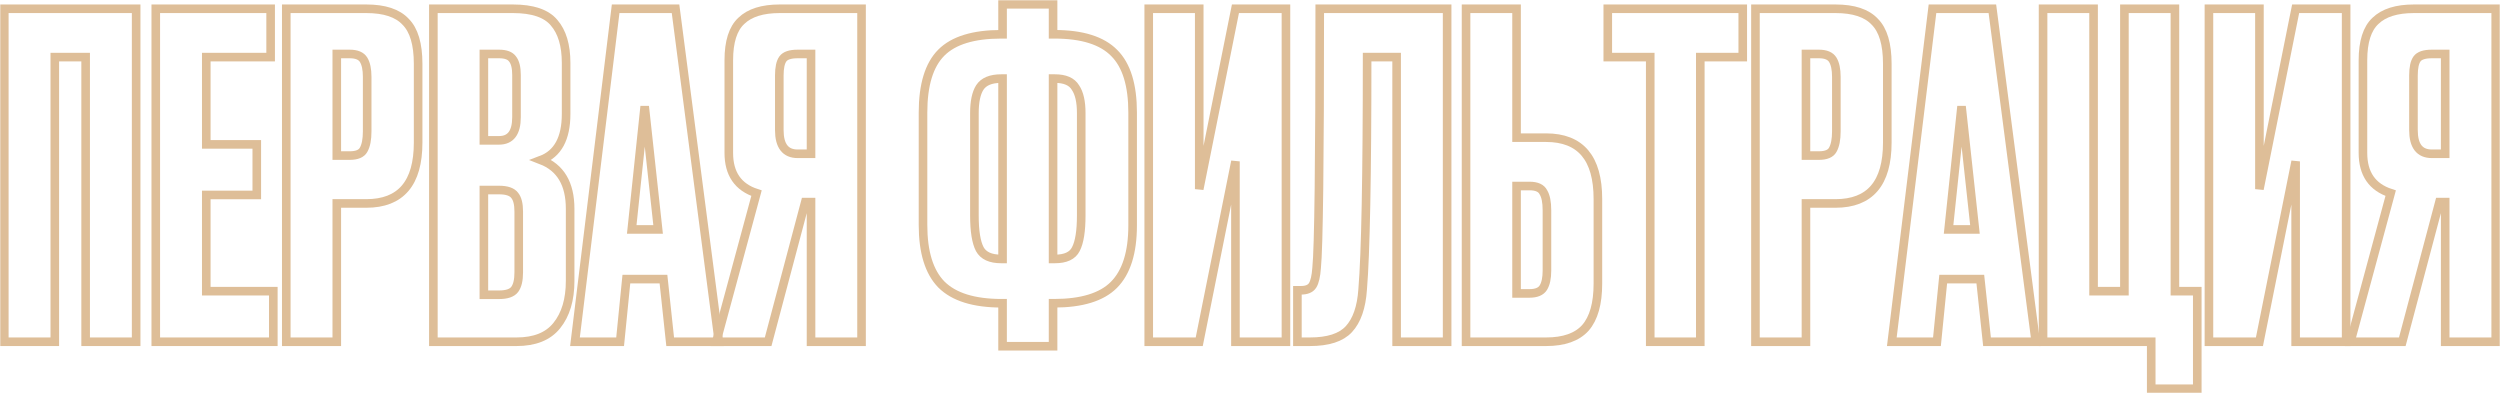 <svg width="1164" height="183" viewBox="0 0 1164 183" fill="none" xmlns="http://www.w3.org/2000/svg">
<mask id="path-1-outside-1_1960_5013" maskUnits="userSpaceOnUse" x="0" y="0" width="1164" height="183" fill="black">
<rect fill="white" width="1164" height="183"/>
<path d="M2 159.12V4.084H63.389V159.12H39.874V26.589H25.515V159.12H2Z"/>
<path d="M72.528 4.084H126.01V26.589H96.043V67.224H119.558V90.771H96.043V135.573H127.258V159.12H72.528V4.084Z"/>
<path d="M170.541 94.73H156.807V159.12H133.291V4.084H170.541C179.004 4.084 185.108 6.098 188.854 10.127C192.739 14.017 194.681 20.546 194.681 29.715V66.39C194.681 85.283 186.634 94.73 170.541 94.73ZM156.807 25.13V72.433H162.842C166.171 72.433 168.322 71.53 169.293 69.724C170.403 67.779 170.957 64.931 170.957 61.18V35.758C170.957 32.285 170.403 29.645 169.293 27.839C168.183 26.033 166.032 25.13 162.842 25.13H156.807Z"/>
<path d="M201.777 159.12V4.084H238.819C247.976 4.084 254.357 6.237 257.964 10.544C261.71 14.85 263.583 21.102 263.583 29.298V53.054C263.583 64.445 259.698 71.6 251.929 74.517C260.947 77.99 265.456 85.561 265.456 97.231V130.78C265.456 139.532 263.375 146.478 259.213 151.618C255.19 156.619 248.947 159.12 240.484 159.12H201.777ZM232.368 88.478H225.293V137.24H232.368C235.975 137.24 238.403 136.406 239.652 134.739C240.9 133.072 241.524 130.433 241.524 126.821V98.481C241.524 95.008 240.9 92.507 239.652 90.979C238.403 89.312 235.975 88.478 232.368 88.478ZM232.368 25.13H225.293V65.348H232.368C237.779 65.348 240.484 61.736 240.484 54.512V34.924C240.484 31.451 239.86 28.951 238.611 27.423C237.501 25.894 235.42 25.13 232.368 25.13Z"/>
<path d="M312.033 159.12L308.911 129.946H291.639L288.726 159.12H267.708L286.645 4.084H314.53L334.716 159.12H312.033ZM300.171 49.511L294.136 106.816H306.414L300.171 49.511Z"/>
<path d="M377.62 94.105H374.915L357.642 159.12H333.503L352.232 89.937C343.63 87.159 339.33 80.907 339.33 71.183V28.048C339.33 19.435 341.272 13.322 345.156 9.71C349.041 5.959 355.007 4.084 363.053 4.084H401.135V159.12H377.62V94.105ZM377.62 71.6V25.13H371.377C367.909 25.13 365.62 25.894 364.51 27.423C363.4 28.951 362.845 31.521 362.845 35.133V60.555C362.845 67.918 365.689 71.6 371.377 71.6H377.62Z"/>
<path d="M466.796 2H490.311V15.962H490.935C503.837 15.962 513.133 18.879 518.821 24.714C524.509 30.409 527.353 39.648 527.353 52.428V104.941C527.353 117.582 524.439 126.821 518.612 132.655C512.924 138.351 503.629 141.199 490.727 141.199H490.311V161.204H466.796V141.199H466.379C453.477 141.199 444.113 138.282 438.286 132.447C432.598 126.612 429.754 117.374 429.754 104.732V52.428C429.754 39.509 432.598 30.201 438.286 24.505C443.974 18.809 453.269 15.962 466.171 15.962H466.796V2ZM466.796 36.591H466.171C461.316 36.591 457.986 37.981 456.183 40.759C454.518 43.398 453.685 47.358 453.685 52.637V100.356C453.685 107.58 454.518 112.79 456.183 115.985C457.847 119.041 461.177 120.569 466.171 120.569H466.796V36.591ZM490.311 36.591V120.569H491.143C496.138 120.569 499.398 119.041 500.924 115.985C502.589 112.79 503.421 107.58 503.421 100.356V52.637C503.421 47.358 502.52 43.398 500.716 40.759C499.051 37.981 495.86 36.591 491.143 36.591H490.311Z"/>
<path d="M575.221 159.12V75.142L558.364 159.12H534.849V4.084H558.364V88.062L575.221 4.084H598.736V159.12H575.221Z"/>
<path d="M650.268 159.12V26.589H636.534C636.534 82.019 635.84 118.069 634.453 134.739C633.898 143.075 631.747 149.257 628.001 153.285C624.394 157.175 618.359 159.12 609.897 159.12H604.07V135.156H605.735C608.371 135.156 610.174 134.392 611.145 132.864C612.117 131.336 612.741 128.627 613.018 124.737C613.989 115.429 614.475 75.212 614.475 4.084H673.783V159.12H650.268Z"/>
<path d="M706.107 64.098H719.842C735.935 64.098 743.981 73.614 743.981 92.646V132.03C743.981 141.338 742.039 148.215 738.155 152.66C734.27 156.967 728.166 159.12 719.842 159.12H682.592V4.084H706.107V64.098ZM706.107 136.615H712.142C715.333 136.615 717.483 135.712 718.593 133.906C719.703 132.1 720.258 129.46 720.258 125.987V97.856C720.258 94.105 719.703 91.326 718.593 89.52C717.622 87.576 715.472 86.603 712.142 86.603H706.107V136.615Z"/>
<path d="M748.581 4.084H811.427V26.589H791.657V159.12H768.35V26.589H748.581V4.084Z"/>
<path d="M854.588 94.73H840.853V159.12H817.338V4.084H854.588C863.051 4.084 869.155 6.098 872.901 10.127C876.785 14.017 878.728 20.546 878.728 29.715V66.39C878.728 85.283 870.681 94.73 854.588 94.73ZM840.853 25.13V72.433H846.888C850.218 72.433 852.368 71.53 853.339 69.724C854.449 67.779 855.004 64.931 855.004 61.18V35.758C855.004 32.285 854.449 29.645 853.339 27.839C852.229 26.033 850.079 25.13 846.888 25.13H840.853Z"/>
<path d="M925.155 159.12L922.033 129.946H904.761L901.848 159.12H880.83L899.767 4.084H927.652L947.838 159.12H925.155ZM913.293 49.511L907.258 106.816H919.536L913.293 49.511Z"/>
<path d="M1001.61 181V159.12H951.252V4.084H974.767V135.573H989.126V4.084H1012.64V135.573H1023.05V181H1001.61Z"/>
<path d="M1068.85 159.12V75.142L1051.99 159.12H1028.48V4.084H1051.99V88.062L1068.85 4.084H1092.36V159.12H1068.85Z"/>
<path d="M1138.48 94.105H1135.78L1118.51 159.12H1094.37L1113.1 89.937C1104.5 87.159 1100.19 80.907 1100.19 71.183V28.048C1100.19 19.435 1102.14 13.322 1106.02 9.71C1109.91 5.959 1115.87 4.084 1123.92 4.084H1162V159.12H1138.48V94.105ZM1138.48 71.6V25.13H1132.24C1128.77 25.13 1126.48 25.894 1125.37 27.423C1124.26 28.951 1123.71 31.521 1123.71 35.133V60.555C1123.71 67.918 1126.55 71.6 1132.24 71.6H1138.48Z"/>
</mask>
<path d="M2 159.12V4.084H63.389V159.12H39.874V26.589H25.515V159.12H2Z" stroke="#DEBE98" stroke-width="4" mask="url(#path-1-outside-1_1960_5013)"/>
<path d="M72.528 4.084H126.01V26.589H96.043V67.224H119.558V90.771H96.043V135.573H127.258V159.12H72.528V4.084Z" stroke="#DEBE98" stroke-width="4" mask="url(#path-1-outside-1_1960_5013)"/>
<path d="M170.541 94.73H156.807V159.12H133.291V4.084H170.541C179.004 4.084 185.108 6.098 188.854 10.127C192.739 14.017 194.681 20.546 194.681 29.715V66.39C194.681 85.283 186.634 94.73 170.541 94.73ZM156.807 25.13V72.433H162.842C166.171 72.433 168.322 71.53 169.293 69.724C170.403 67.779 170.957 64.931 170.957 61.18V35.758C170.957 32.285 170.403 29.645 169.293 27.839C168.183 26.033 166.032 25.13 162.842 25.13H156.807Z" stroke="#DEBE98" stroke-width="4" mask="url(#path-1-outside-1_1960_5013)"/>
<path d="M201.777 159.12V4.084H238.819C247.976 4.084 254.357 6.237 257.964 10.544C261.71 14.85 263.583 21.102 263.583 29.298V53.054C263.583 64.445 259.698 71.6 251.929 74.517C260.947 77.99 265.456 85.561 265.456 97.231V130.78C265.456 139.532 263.375 146.478 259.213 151.618C255.19 156.619 248.947 159.12 240.484 159.12H201.777ZM232.368 88.478H225.293V137.24H232.368C235.975 137.24 238.403 136.406 239.652 134.739C240.9 133.072 241.524 130.433 241.524 126.821V98.481C241.524 95.008 240.9 92.507 239.652 90.979C238.403 89.312 235.975 88.478 232.368 88.478ZM232.368 25.13H225.293V65.348H232.368C237.779 65.348 240.484 61.736 240.484 54.512V34.924C240.484 31.451 239.86 28.951 238.611 27.423C237.501 25.894 235.42 25.13 232.368 25.13Z" stroke="#DEBE98" stroke-width="4" mask="url(#path-1-outside-1_1960_5013)"/>
<path d="M312.033 159.12L308.911 129.946H291.639L288.726 159.12H267.708L286.645 4.084H314.53L334.716 159.12H312.033ZM300.171 49.511L294.136 106.816H306.414L300.171 49.511Z" stroke="#DEBE98" stroke-width="4" mask="url(#path-1-outside-1_1960_5013)"/>
<path d="M377.62 94.105H374.915L357.642 159.12H333.503L352.232 89.937C343.63 87.159 339.33 80.907 339.33 71.183V28.048C339.33 19.435 341.272 13.322 345.156 9.71C349.041 5.959 355.007 4.084 363.053 4.084H401.135V159.12H377.62V94.105ZM377.62 71.6V25.13H371.377C367.909 25.13 365.62 25.894 364.51 27.423C363.4 28.951 362.845 31.521 362.845 35.133V60.555C362.845 67.918 365.689 71.6 371.377 71.6H377.62Z" stroke="#DEBE98" stroke-width="4" mask="url(#path-1-outside-1_1960_5013)"/>
<path d="M466.796 2H490.311V15.962H490.935C503.837 15.962 513.133 18.879 518.821 24.714C524.509 30.409 527.353 39.648 527.353 52.428V104.941C527.353 117.582 524.439 126.821 518.612 132.655C512.924 138.351 503.629 141.199 490.727 141.199H490.311V161.204H466.796V141.199H466.379C453.477 141.199 444.113 138.282 438.286 132.447C432.598 126.612 429.754 117.374 429.754 104.732V52.428C429.754 39.509 432.598 30.201 438.286 24.505C443.974 18.809 453.269 15.962 466.171 15.962H466.796V2ZM466.796 36.591H466.171C461.316 36.591 457.986 37.981 456.183 40.759C454.518 43.398 453.685 47.358 453.685 52.637V100.356C453.685 107.58 454.518 112.79 456.183 115.985C457.847 119.041 461.177 120.569 466.171 120.569H466.796V36.591ZM490.311 36.591V120.569H491.143C496.138 120.569 499.398 119.041 500.924 115.985C502.589 112.79 503.421 107.58 503.421 100.356V52.637C503.421 47.358 502.52 43.398 500.716 40.759C499.051 37.981 495.86 36.591 491.143 36.591H490.311Z" stroke="#DEBE98" stroke-width="4" mask="url(#path-1-outside-1_1960_5013)"/>
<path d="M575.221 159.12V75.142L558.364 159.12H534.849V4.084H558.364V88.062L575.221 4.084H598.736V159.12H575.221Z" stroke="#DEBE98" stroke-width="4" mask="url(#path-1-outside-1_1960_5013)"/>
<path d="M650.268 159.12V26.589H636.534C636.534 82.019 635.84 118.069 634.453 134.739C633.898 143.075 631.747 149.257 628.001 153.285C624.394 157.175 618.359 159.12 609.897 159.12H604.07V135.156H605.735C608.371 135.156 610.174 134.392 611.145 132.864C612.117 131.336 612.741 128.627 613.018 124.737C613.989 115.429 614.475 75.212 614.475 4.084H673.783V159.12H650.268Z" stroke="#DEBE98" stroke-width="4" mask="url(#path-1-outside-1_1960_5013)"/>
<path d="M706.107 64.098H719.842C735.935 64.098 743.981 73.614 743.981 92.646V132.03C743.981 141.338 742.039 148.215 738.155 152.66C734.27 156.967 728.166 159.12 719.842 159.12H682.592V4.084H706.107V64.098ZM706.107 136.615H712.142C715.333 136.615 717.483 135.712 718.593 133.906C719.703 132.1 720.258 129.46 720.258 125.987V97.856C720.258 94.105 719.703 91.326 718.593 89.52C717.622 87.576 715.472 86.603 712.142 86.603H706.107V136.615Z" stroke="#DEBE98" stroke-width="4" mask="url(#path-1-outside-1_1960_5013)"/>
<path d="M748.581 4.084H811.427V26.589H791.657V159.12H768.35V26.589H748.581V4.084Z" stroke="#DEBE98" stroke-width="4" mask="url(#path-1-outside-1_1960_5013)"/>
<path d="M854.588 94.73H840.853V159.12H817.338V4.084H854.588C863.051 4.084 869.155 6.098 872.901 10.127C876.785 14.017 878.728 20.546 878.728 29.715V66.39C878.728 85.283 870.681 94.73 854.588 94.73ZM840.853 25.13V72.433H846.888C850.218 72.433 852.368 71.53 853.339 69.724C854.449 67.779 855.004 64.931 855.004 61.18V35.758C855.004 32.285 854.449 29.645 853.339 27.839C852.229 26.033 850.079 25.13 846.888 25.13H840.853Z" stroke="#DEBE98" stroke-width="4" mask="url(#path-1-outside-1_1960_5013)"/>
<path d="M925.155 159.12L922.033 129.946H904.761L901.848 159.12H880.83L899.767 4.084H927.652L947.838 159.12H925.155ZM913.293 49.511L907.258 106.816H919.536L913.293 49.511Z" stroke="#DEBE98" stroke-width="4" mask="url(#path-1-outside-1_1960_5013)"/>
<path d="M1001.61 181V159.12H951.252V4.084H974.767V135.573H989.126V4.084H1012.64V135.573H1023.05V181H1001.61Z" stroke="#DEBE98" stroke-width="4" mask="url(#path-1-outside-1_1960_5013)"/>
<path d="M1068.85 159.12V75.142L1051.99 159.12H1028.48V4.084H1051.99V88.062L1068.85 4.084H1092.36V159.12H1068.85Z" stroke="#DEBE98" stroke-width="4" mask="url(#path-1-outside-1_1960_5013)"/>
<path d="M1138.48 94.105H1135.78L1118.51 159.12H1094.37L1113.1 89.937C1104.5 87.159 1100.19 80.907 1100.19 71.183V28.048C1100.19 19.435 1102.14 13.322 1106.02 9.71C1109.91 5.959 1115.87 4.084 1123.92 4.084H1162V159.12H1138.48V94.105ZM1138.48 71.6V25.13H1132.24C1128.77 25.13 1126.48 25.894 1125.37 27.423C1124.26 28.951 1123.71 31.521 1123.71 35.133V60.555C1123.71 67.918 1126.55 71.6 1132.24 71.6H1138.48Z" stroke="#DEBE98" stroke-width="4" mask="url(#path-1-outside-1_1960_5013)"/>
</svg>
